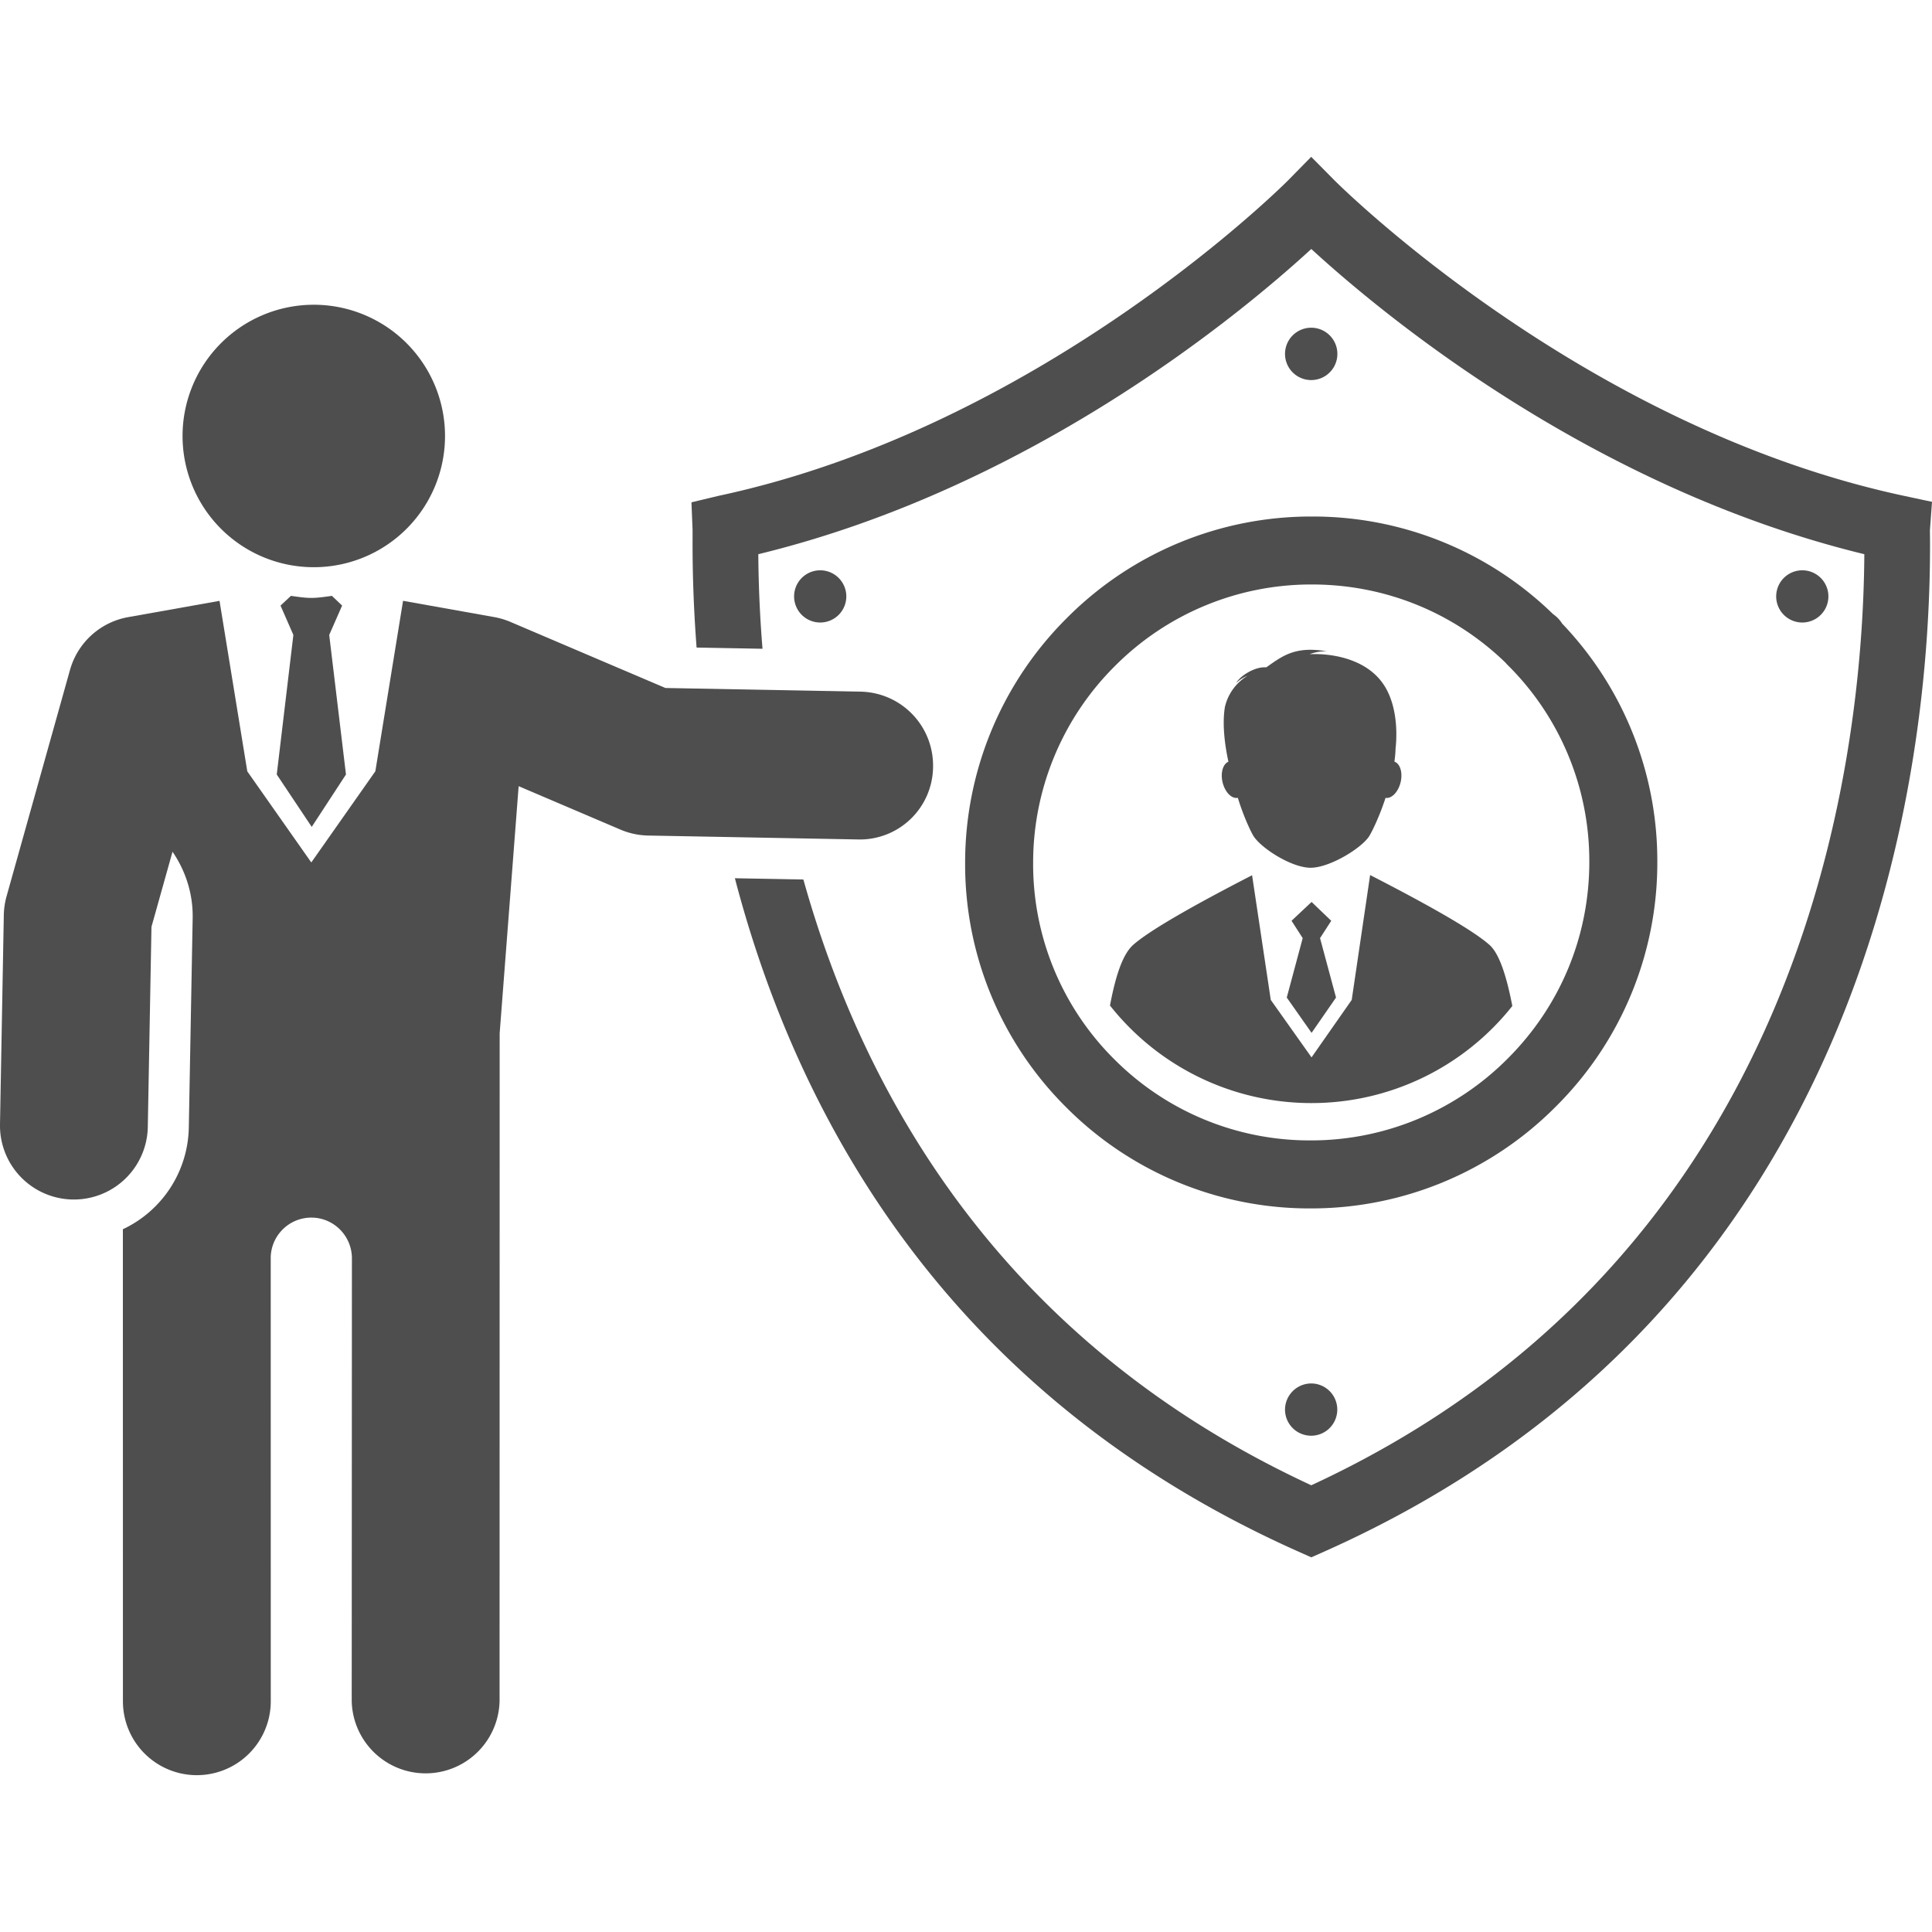 <svg version="1.1" id="Calque_1" xmlns="http://www.w3.org/2000/svg" xmlns:xlink="http://www.w3.org/1999/xlink" x="0" y="0" width="40" height="40" viewBox="0 0 40 40" xml:space="preserve"><defs><path id="SVGID_1_" d="M0 3.246h40v33.508H0z"/></defs><clipPath id="SVGID_2_"><use xlink:href="#SVGID_1_" overflow="visible"/></clipPath><path clip-path="url(#SVGID_2_)" fill="#4E4E4F" d="M19.982 17.86a7.087 7.087 0 0 0 2.093 5.066 7.103 7.103 0 0 0 5.054 2.093 7.136 7.136 0 0 0 5.08-2.106 7.111 7.111 0 0 0 2.104-5.069 7.104 7.104 0 0 0-1.97-4.933.676.676 0 0 0-.188-.196 7.124 7.124 0 0 0-4.993-2.021 7.124 7.124 0 0 0-5.073 2.101 7.14 7.14 0 0 0-2.107 5.065m7.18-5.759c1.51 0 2.93.575 4.01 1.621a.397.397 0 0 0 .044.048 5.712 5.712 0 0 1 1.689 4.074c0 1.539-.6 2.985-1.69 4.073a5.74 5.74 0 0 1-4.086 1.694 5.709 5.709 0 0 1-4.059-1.68 5.69 5.69 0 0 1-1.68-4.068 5.737 5.737 0 0 1 1.694-4.074 5.73 5.73 0 0 1 4.078-1.688m-.557 17.084a.541.541 0 1 0 .541-.542.544.544 0 0 0-.541.542m-9.083-16.837a.54.54 0 1 0-1.081 0 .54.54 0 0 0 1.081 0m20.333 0a.54.54 0 1 0-1.081 0 .54.54 0 0 0 1.081 0M27.689 7.326a.542.542 0 1 0-1.084.002.542.542 0 0 0 1.084-.002m-2.377 8.87c.05.206.189.348.316.322.127.414.285.734.332.803.172.254.788.645 1.175.645.386 0 1.034-.391 1.207-.645.046-.068.21-.389.344-.802.125.021.263-.12.312-.323.048-.2-.01-.386-.128-.427.012-.088.021-.174.023-.26.052-.484-.014-.997-.254-1.347-.389-.566-1.161-.637-1.526-.617a.939.939 0 0 1 .358-.06c-.67-.116-.931.107-1.255.332-.23-.02-.535.171-.623.323a.756.756 0 0 1 .236-.149 1.023 1.023 0 0 0-.469.649c-.053.322-.014.727.073 1.131-.113.046-.167.229-.121.425m1.843 5.188l.506-.731-.331-1.23.232-.359-.407-.39-.415.39.231.359-.33 1.23.514.731zm-.005 1.454a5.302 5.302 0 0 0 4.161-2.01c-.129-.67-.283-1.098-.475-1.267-.221-.195-.787-.581-2.469-1.444l-.381 2.585-.832 1.19-.844-1.19-.387-2.581c-1.661.854-2.24 1.246-2.46 1.44-.197.175-.352.565-.482 1.257a5.312 5.312 0 0 0 4.169 2.02M39.957 10.98l.043-.59-.579-.124c-6.693-1.43-11.738-6.479-11.788-6.528l-.486-.491-.482.491c-.051.05-5.083 5.095-11.789 6.528l-.56.134.023.573v.18c-.003.635.018 1.399.083 2.254l1.365.025a26.124 26.124 0 0 1-.087-1.958c5.684-1.38 10.034-5.019 11.449-6.319 1.416 1.301 5.766 4.939 11.45 6.319-.031 4.479-1.293 14.575-11.45 19.277-6.393-2.96-9.26-8.055-10.516-12.542l-1.418-.026c1.292 4.942 4.396 10.696 11.658 13.937l.276.123.277-.123c11.388-5.082 12.558-16.354 12.533-20.965l-.002-.175"/><path clip-path="url(#SVGID_2_)" fill="#4E4E4F" d="M17.817 14.32l-4.041-.076-3.208-1.368a1.578 1.578 0 0 0-.331-.099l-1.892-.338-.574 3.53-1.326 1.887L5.12 15.97l-.575-3.53-1.891.337a1.53 1.53 0 0 0-1.205 1.094L.137 18.553a1.56 1.56 0 0 0-.058.385L0 23.276a1.53 1.53 0 1 0 3.06.057l.076-4.144.436-1.555c.267.392.426.863.417 1.375l-.08 4.339a2.375 2.375 0 0 1-1.365 2.102l.001 9.773a1.53 1.53 0 0 0 3.061-.001l-.001-9.198a.842.842 0 0 1 .839-.815c.461 0 .833.37.842.829l-.004 9.185a1.531 1.531 0 0 0 3.061.001l.002-13.831.393-5.116 2.11.9c.181.077.375.118.572.122l4.339.081a1.516 1.516 0 0 0 1.559-1.501 1.53 1.53 0 0 0-1.501-1.559m-11.363 2.8l.709-1.085-.347-2.889.267-.608-.21-.201c-.141.018-.281.042-.427.042-.145 0-.283-.024-.423-.042l-.215.201.266.608-.344 2.889.724 1.085zm-.009-5.377a2.717 2.717 0 1 0-.001-5.433 2.717 2.717 0 0 0 .001 5.433"/></svg>